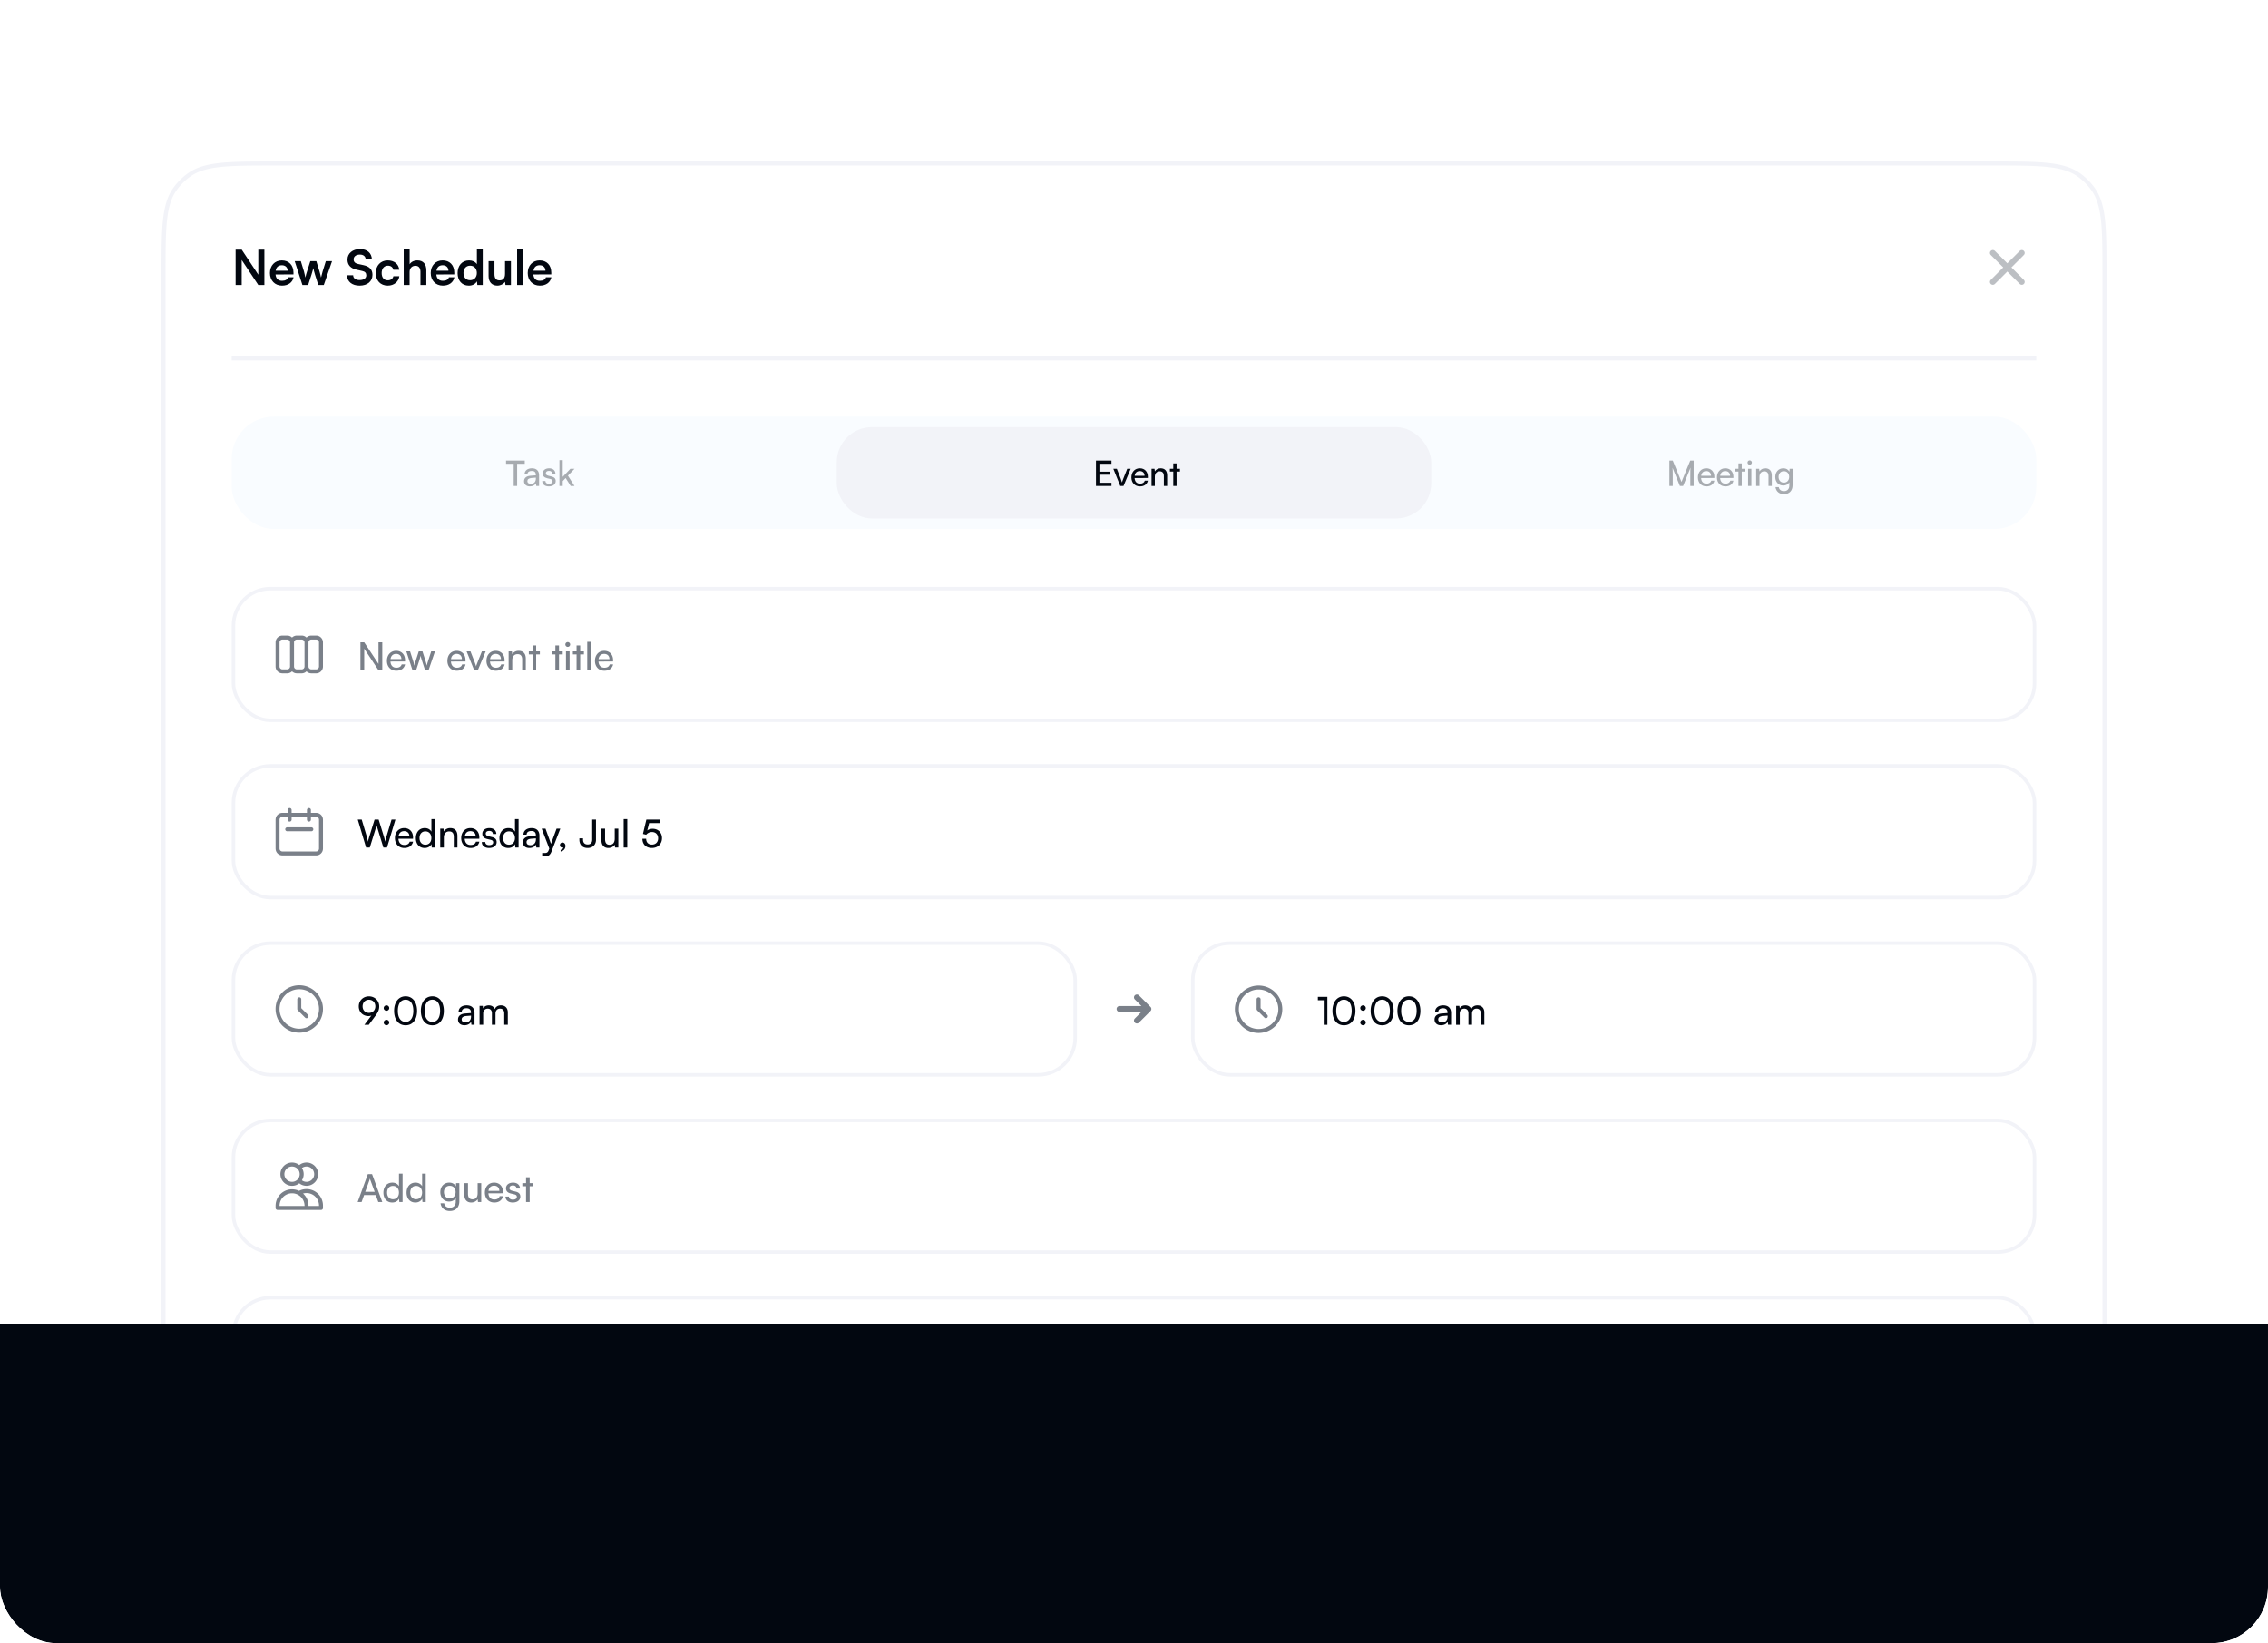<svg xmlns="http://www.w3.org/2000/svg" width="646" height="468" fill="none"><g clip-path="url(#a)"><g clip-path="url(#b)"><g clip-path="url(#c)"><path fill="#fff" d="M46 78.4c0-13.499 0-20.249 3.438-24.98a17.999 17.999 0 0 1 3.982-3.982C58.15 46 64.9 46 78.4 46h489.2c13.499 0 20.249 0 24.98 3.438a17.996 17.996 0 0 1 3.982 3.982C600 58.15 600 64.9 600 78.4v405.834H46V78.4z"/><rect width="554" height="519.661" x="46" y="46.169" fill="#fff" rx="16"/><path fill="#020710" d="M68.845 81.17h-1.732V71.12h1.746l4.715 7.12v-7.12h1.732v10.05h-1.732l-4.729-7.12v7.12zm11.476.178c-2.021 0-3.437-1.47-3.437-3.574 0-2.13 1.388-3.601 3.382-3.601 2.034 0 3.326 1.36 3.326 3.477v.51l-5.113.013c.123 1.196.756 1.8 1.87 1.8.92 0 1.525-.357 1.717-1.003h1.554c-.289 1.485-1.526 2.378-3.3 2.378zm-.042-5.8c-.99 0-1.594.535-1.76 1.553h3.41c0-.935-.646-1.554-1.65-1.554zm5.858 5.621-2.199-6.79h1.746l.893 2.914c.151.536.289 1.127.413 1.76.123-.66.247-1.086.467-1.76l.935-2.914h1.704l.907 2.914c.083.275.358 1.292.44 1.746.11-.509.33-1.32.454-1.746l.907-2.914h1.773l-2.35 6.79H90.66l-.935-2.941c-.275-.894-.426-1.54-.481-1.883-.069.316-.192.797-.536 1.91l-.935 2.914h-1.636zm12.83-7.244c0-1.76 1.458-2.983 3.575-2.983 2.034 0 3.326 1.128 3.381 2.942h-1.759c-.041-.866-.66-1.374-1.65-1.374-1.086 0-1.787.522-1.787 1.36 0 .715.385 1.114 1.224 1.306l1.58.344c1.719.371 2.557 1.25 2.557 2.749 0 1.87-1.457 3.08-3.67 3.08-2.144 0-3.546-1.142-3.588-2.943h1.76c.014.853.701 1.361 1.828 1.361 1.168 0 1.911-.508 1.911-1.347 0-.673-.344-1.072-1.169-1.25l-1.594-.358c-1.705-.371-2.598-1.347-2.598-2.887zm8.067 3.835c0-2.103 1.388-3.587 3.395-3.587 1.856 0 3.12 1.03 3.299 2.666h-1.677c-.192-.77-.756-1.168-1.553-1.168-1.072 0-1.787.811-1.787 2.09 0 1.278.66 2.075 1.732 2.075.838 0 1.429-.412 1.608-1.155h1.691c-.206 1.581-1.526 2.667-3.299 2.667-2.062 0-3.409-1.43-3.409-3.588zm9.633 3.41h-1.677V70.941h1.691v4.317c.426-.66 1.223-1.086 2.199-1.086 1.677 0 2.557 1.058 2.557 2.818v4.178h-1.677v-3.78c0-1.14-.564-1.69-1.416-1.69-1.058 0-1.677.742-1.677 1.759v3.711zm9.455.178c-2.02 0-3.436-1.47-3.436-3.574 0-2.13 1.388-3.601 3.381-3.601 2.035 0 3.327 1.36 3.327 3.477v.51l-5.114.013c.124 1.196.757 1.8 1.87 1.8.921 0 1.526-.357 1.718-1.003h1.553c-.288 1.485-1.525 2.378-3.299 2.378zm-.041-5.8c-.989 0-1.594.535-1.759 1.553h3.409c0-.935-.646-1.554-1.65-1.554zm7.446 5.8c-1.966 0-3.189-1.443-3.189-3.546 0-2.117 1.237-3.63 3.285-3.63.948 0 1.787.4 2.213 1.073v-4.303h1.663V81.17h-1.539l-.11-1.058c-.413.783-1.293 1.237-2.323 1.237zm.371-1.54c1.168 0 1.924-.838 1.924-2.061 0-1.224-.756-2.076-1.924-2.076-1.169 0-1.883.866-1.883 2.076s.714 2.062 1.883 2.062zm9.954-5.429h1.677v6.79h-1.554l-.123-.907c-.413.646-1.292 1.086-2.2 1.086-1.567 0-2.488-1.058-2.488-2.722V74.38h1.677v3.656c0 1.293.509 1.815 1.444 1.815 1.058 0 1.567-.619 1.567-1.91V74.38zm5.099 6.79h-1.663V70.942h1.663V81.17zm4.798.18c-2.021 0-3.437-1.472-3.437-3.575 0-2.13 1.388-3.601 3.382-3.601 2.034 0 3.326 1.36 3.326 3.477v.51l-5.113.013c.123 1.196.756 1.8 1.869 1.8.921 0 1.526-.357 1.718-1.003h1.554c-.289 1.485-1.526 2.378-3.299 2.378zm-.042-5.802c-.989 0-1.594.536-1.759 1.554h3.409c0-.935-.646-1.554-1.65-1.554z"/><path fill="#7A8089" fill-rule="evenodd" d="M567.046 71.462a.824.824 0 0 1 1.166 0l3.54 3.54 3.541-3.54a.824.824 0 1 1 1.166 1.167l-3.54 3.54 3.54 3.54a.824.824 0 1 1-1.166 1.166l-3.541-3.54-3.54 3.541a.824.824 0 1 1-1.166-1.166l3.54-3.54-3.54-3.541a.823.823 0 0 1 0-1.167z" clip-rule="evenodd" opacity=".5"/><path stroke="#F2F3F8" stroke-width="1.375" d="M66 101.977h514"/><rect width="513" height="37.489" x="66.5" y="167.66" fill="#fff" rx="10.497"/><path stroke="#7A8089" stroke-linecap="round" stroke-linejoin="round" stroke-width="1.13" d="M83.182 189.84v-6.873m0 6.873c0 .759-.615 1.375-1.374 1.375h-1.375a1.375 1.375 0 0 1-1.374-1.375v-6.873c0-.759.615-1.374 1.374-1.374h1.375c.759 0 1.374.615 1.374 1.374m0 6.873c0 .759.616 1.375 1.375 1.375h1.374c.76 0 1.375-.616 1.375-1.375m-4.124-6.873c0-.759.616-1.374 1.375-1.374h1.374c.76 0 1.375.615 1.375 1.374m0 6.873v-6.873m0 6.873c0 .759.616 1.375 1.375 1.375h1.374c.76 0 1.375-.616 1.375-1.375v-6.873c0-.759-.616-1.374-1.375-1.374h-1.374c-.76 0-1.375.615-1.375 1.374"/><path fill="#7A8089" d="M103.741 190.904h-1.078v-7.951h1.078l4.069 6.147v-6.147h1.077v7.951h-1.077l-4.069-6.147v6.147zm9.142.132c-1.583 0-2.672-1.144-2.672-2.815 0-1.683 1.067-2.849 2.628-2.849 1.529 0 2.529 1.056 2.529 2.651v.385l-4.156.011c.077 1.132.67 1.759 1.693 1.759.803 0 1.331-.33 1.507-.946h.967c-.263 1.155-1.165 1.804-2.496 1.804zm-.044-4.795c-.902 0-1.473.539-1.605 1.485h3.101c0-.891-.583-1.485-1.496-1.485zm4.656 4.663-1.759-5.378h1.066l.891 2.794c.121.395.231.802.33 1.275a9.05 9.05 0 0 1 .352-1.275l.902-2.794h1.055l.891 2.794c.088.263.264.89.352 1.275.088-.429.187-.803.341-1.275l.902-2.794h1.077l-1.836 5.378h-.979l-.935-2.881a10.332 10.332 0 0 1-.341-1.254c-.055.264-.154.616-.351 1.265l-.935 2.87h-1.023zm12.614.132c-1.584 0-2.673-1.144-2.673-2.815 0-1.683 1.067-2.849 2.629-2.849 1.528 0 2.529 1.056 2.529 2.651v.385l-4.157.011c.077 1.132.671 1.759 1.694 1.759.802 0 1.33-.33 1.506-.946h.968c-.264 1.155-1.166 1.804-2.496 1.804zm-.044-4.795c-.902 0-1.474.539-1.606 1.485h3.101c0-.891-.583-1.485-1.495-1.485zm5.007 4.663-2.166-5.378h1.1l1.176 3.003c.187.505.341.956.429 1.286.088-.352.264-.814.451-1.286l1.199-3.003h1.077l-2.243 5.378h-1.023zm6.162.132c-1.583 0-2.672-1.144-2.672-2.815 0-1.683 1.067-2.849 2.628-2.849 1.529 0 2.529 1.056 2.529 2.651v.385l-4.156.011c.077 1.132.67 1.759 1.693 1.759.803 0 1.331-.33 1.507-.946h.967c-.264 1.155-1.165 1.804-2.496 1.804zm-.044-4.795c-.902 0-1.473.539-1.605 1.485h3.101c0-.891-.583-1.485-1.496-1.485zm4.718 4.663h-1.034v-5.378h.935l.11.825c.341-.616 1.022-.979 1.781-.979 1.419 0 2.067.869 2.067 2.244v3.288h-1.033v-3.057c0-1.089-.506-1.529-1.298-1.529-.968 0-1.528.693-1.528 1.738v2.848zm6.809 0h-1.034v-4.509h-1.056v-.869h1.056v-1.682h1.034v1.682h1.055v.869h-1.055v4.509zm6.508 0h-1.034v-4.509h-1.056v-.869h1.056v-1.682h1.034v1.682h1.055v.869h-1.055v4.509zm2.489-6.653a.685.685 0 0 1-.682-.682c0-.385.308-.682.682-.682.374 0 .682.297.682.682a.685.685 0 0 1-.682.682zm-.506 6.653v-5.378h1.034v5.378h-1.034zm4.052 0h-1.034v-4.509h-1.055v-.869h1.055v-1.682h1.034v1.682h1.056v.869h-1.056v4.509zm3.039 0h-1.034v-8.094h1.034v8.094zm3.842.132c-1.584 0-2.672-1.144-2.672-2.815 0-1.683 1.066-2.849 2.628-2.849 1.528 0 2.529 1.056 2.529 2.651v.385l-4.157.011c.077 1.132.671 1.759 1.694 1.759.803 0 1.331-.33 1.506-.946h.968c-.264 1.155-1.165 1.804-2.496 1.804zm-.044-4.795c-.902 0-1.474.539-1.606 1.485h3.101c0-.891-.582-1.485-1.495-1.485z"/><rect width="513" height="37.489" x="66.5" y="167.66" stroke="#F2F3F8" rx="10.497"/><rect width="513" height="37.489" x="66.5" y="218.148" fill="#fff" rx="10.497"/><path stroke="#7A8089" stroke-linecap="round" stroke-linejoin="round" stroke-width="1.13" d="M82.495 233.456v-2.749m5.498 2.749v-2.749m-6.185 5.498h6.873m-8.248 6.873h9.622c.76 0 1.375-.615 1.375-1.374v-8.248c0-.759-.616-1.374-1.375-1.374h-9.622c-.759 0-1.374.615-1.374 1.374v8.248c0 .759.615 1.374 1.374 1.374z"/><path fill="#020710" d="m104.269 241.393-2.365-7.951h1.122l1.452 4.86c.11.418.219.836.329 1.441.132-.638.253-1.023.374-1.441l1.507-4.86h1.166l1.495 4.86c.132.429.242.847.363 1.441.132-.671.242-1.078.352-1.43l1.462-4.871h1.1l-2.397 7.951h-1.034l-1.924-6.291-1.947 6.291h-1.055zm10.891.132c-1.584 0-2.672-1.144-2.672-2.816 0-1.682 1.066-2.848 2.628-2.848 1.528 0 2.529 1.056 2.529 2.65v.385l-4.157.011c.077 1.133.671 1.76 1.694 1.76.803 0 1.33-.33 1.506-.946h.968c-.264 1.155-1.166 1.804-2.496 1.804zm-.044-4.795c-.902 0-1.474.539-1.606 1.485h3.101c0-.891-.582-1.485-1.495-1.485zm5.839 4.795c-1.561 0-2.507-1.166-2.507-2.805 0-1.649.957-2.859 2.551-2.859.825 0 1.518.363 1.88 1.023v-3.585h1.023v8.094h-.924l-.088-.979c-.351.737-1.077 1.111-1.935 1.111zm.209-.935c1.056 0 1.704-.781 1.704-1.903 0-1.099-.648-1.891-1.704-1.891s-1.672.792-1.672 1.891c0 1.111.616 1.903 1.672 1.903zm5.263.803h-1.034v-5.378h.935l.11.825c.341-.616 1.023-.979 1.782-.979 1.418 0 2.067.869 2.067 2.244v3.288h-1.034v-3.058c0-1.088-.506-1.528-1.297-1.528-.968 0-1.529.693-1.529 1.737v2.849zm7.612.132c-1.584 0-2.672-1.144-2.672-2.816 0-1.682 1.066-2.848 2.628-2.848 1.529 0 2.529 1.056 2.529 2.65v.385l-4.157.011c.077 1.133.671 1.76 1.694 1.76.803 0 1.331-.33 1.507-.946h.967c-.264 1.155-1.165 1.804-2.496 1.804zm-.044-4.795c-.902 0-1.474.539-1.606 1.485h3.102c0-.891-.583-1.485-1.496-1.485zm3.244 3.101h.99c0 .55.418.88 1.099.88.726 0 1.144-.297 1.144-.792 0-.363-.176-.583-.737-.726l-.946-.22c-.956-.231-1.407-.703-1.407-1.495 0-.99.836-1.617 2.023-1.617 1.177 0 1.947.66 1.969 1.683h-.99c-.022-.539-.385-.88-1.012-.88-.648 0-1.011.286-1.011.781 0 .363.264.605.791.737l.946.23c.913.22 1.364.638 1.364 1.441 0 1.023-.88 1.672-2.156 1.672-1.264 0-2.067-.671-2.067-1.694zm7.524 1.694c-1.561 0-2.507-1.166-2.507-2.805 0-1.649.957-2.859 2.551-2.859.825 0 1.518.363 1.881 1.023v-3.585h1.023v8.094h-.924l-.088-.979c-.352.737-1.078 1.111-1.936 1.111zm.209-.935c1.056 0 1.705-.781 1.705-1.903 0-1.099-.649-1.891-1.705-1.891-1.055 0-1.671.792-1.671 1.891 0 1.111.616 1.903 1.671 1.903zm5.802.935c-1.154 0-1.836-.649-1.836-1.628 0-.99.737-1.605 2.001-1.704l1.694-.132v-.154c0-.902-.539-1.221-1.265-1.221-.869 0-1.363.385-1.363 1.034h-.902c0-1.122.924-1.859 2.309-1.859 1.331 0 2.232.704 2.232 2.156v3.376h-.879l-.11-.869c-.275.616-1.012 1.001-1.881 1.001zm.297-.803c.979 0 1.573-.638 1.573-1.65v-.286l-1.375.11c-.913.088-1.286.44-1.286.968 0 .572.417.858 1.088.858zm3.359 3.079v-.847h.693c.495 0 .891-.077 1.144-.759l.187-.517-2.167-5.663h1.089l1.562 4.333 1.594-4.333h1.067l-2.541 6.587c-.362.924-.901 1.309-1.726 1.309a3.75 3.75 0 0 1-.902-.11zm6.632-2.837c0 .791-.594 1.451-1.375 1.55v-.462c.451-.077.77-.374.77-.714a.566.566 0 0 1-.297.066.653.653 0 0 1-.671-.671c0-.44.297-.759.737-.759.462 0 .836.385.836.99zm3.967-1.782v-.396h1.045v.396c0 .781.429 1.342 1.309 1.342.901 0 1.297-.55 1.297-1.375v-5.707h1.078v5.751c0 1.43-.957 2.332-2.375 2.332-1.518 0-2.354-.968-2.354-2.343zm10.066-3.167h1.022v5.378h-.923l-.11-.814c-.308.561-1.023.946-1.815.946-1.253 0-1.957-.847-1.957-2.167v-3.343h1.033v3.002c0 1.155.495 1.595 1.287 1.595.946 0 1.463-.605 1.463-1.76v-2.837zm3.578 5.378h-1.034v-8.094h1.034v8.094zm6.992.132c-1.628 0-2.684-1.034-2.684-2.618h1.067c0 1.023.627 1.65 1.639 1.65 1.077 0 1.77-.715 1.77-1.793 0-1.022-.649-1.781-1.759-1.781a2.15 2.15 0 0 0-1.65.77l-.913-.231.968-4.08h3.981v.99h-3.2l-.528 2.111c.418-.319.946-.484 1.54-.484 1.616 0 2.661 1.133 2.661 2.661 0 1.65-1.177 2.805-2.892 2.805z"/><rect width="513" height="37.489" x="66.5" y="218.148" stroke="#F2F3F8" rx="10.497"/><rect width="239.752" height="37.489" x="66.5" y="268.637" fill="#fff" rx="10.497"/><path stroke="#7A8089" stroke-linecap="round" stroke-linejoin="round" stroke-width="1.13" d="M85.244 284.632v2.749l2.062 2.062m4.124-2.062a6.186 6.186 0 1 1-12.372 0 6.186 6.186 0 0 1 12.372 0z"/><path fill="#020710" d="m106.908 289.363-1.859 2.518h-1.253l1.99-2.639c-.275.11-.561.165-.836.165-1.649 0-2.76-1.188-2.76-2.772 0-1.649 1.254-2.848 2.892-2.848 1.65 0 2.926 1.243 2.926 2.859 0 .935-.286 1.606-1.1 2.717zm0-2.728c0-1.088-.748-1.88-1.826-1.88-1.055 0-1.803.792-1.803 1.88 0 1.089.748 1.859 1.803 1.859 1.078 0 1.826-.77 1.826-1.859zm3.182 1.254c-.429 0-.792-.352-.792-.759 0-.429.363-.78.792-.78a.79.79 0 0 1 .78.78c0 .407-.363.759-.78.759zm0 4.124c-.429 0-.792-.352-.792-.77 0-.429.363-.781.792-.781.417 0 .78.352.78.781 0 .418-.363.77-.78.77zm2.165-4.102c0-2.463 1.275-4.135 3.277-4.135 1.99 0 3.266 1.672 3.266 4.135 0 2.474-1.221 4.113-3.266 4.113-2.057 0-3.277-1.639-3.277-4.113zm1.066 0c0 1.957.814 3.145 2.211 3.145 1.396 0 2.199-1.188 2.199-3.145 0-1.979-.803-3.167-2.199-3.167-1.397 0-2.211 1.188-2.211 3.167zm6.558 0c0-2.463 1.276-4.135 3.277-4.135 1.991 0 3.266 1.672 3.266 4.135 0 2.474-1.22 4.113-3.266 4.113-2.056 0-3.277-1.639-3.277-4.113zm1.067 0c0 1.957.814 3.145 2.21 3.145 1.397 0 2.2-1.188 2.2-3.145 0-1.979-.803-3.167-2.2-3.167-1.396 0-2.21 1.188-2.21 3.167zm11.346 4.102c-1.154 0-1.836-.649-1.836-1.628 0-.989.737-1.605 2.001-1.704l1.694-.132v-.154c0-.902-.539-1.221-1.265-1.221-.868 0-1.363.385-1.363 1.034h-.902c0-1.122.924-1.858 2.309-1.858 1.331 0 2.233.703 2.233 2.155v3.376h-.88l-.11-.869c-.275.616-1.012 1.001-1.881 1.001zm.297-.803c.979 0 1.573-.638 1.573-1.649v-.286l-1.375.11c-.912.088-1.286.439-1.286.967 0 .572.418.858 1.088.858zm5.039.671h-1.034v-5.378h.924l.099.704c.275-.506.847-.857 1.605-.857.836 0 1.43.417 1.705 1.088.253-.671.902-1.088 1.737-1.088 1.232 0 1.98.769 1.98 2.012v3.519h-1.012v-3.266c0-.847-.473-1.331-1.199-1.331-.78 0-1.297.55-1.297 1.408v3.189h-1.023v-3.277c0-.847-.462-1.309-1.188-1.309-.78 0-1.297.539-1.297 1.397v3.189z"/><rect width="239.752" height="37.489" x="66.5" y="268.637" stroke="#F2F3F8" rx="10.497"/><path fill="#7A8089" fill-rule="evenodd" d="M323.242 283.498a.824.824 0 0 1 1.166 0l3.299 3.299a.826.826 0 0 1 0 1.167l-3.299 3.299a.824.824 0 1 1-1.166-1.167l1.891-1.891h-6.257a.824.824 0 0 1 0-1.649h6.257l-1.891-1.891a.826.826 0 0 1 0-1.167z" clip-rule="evenodd"/><rect width="239.752" height="37.489" x="339.748" y="268.637" fill="#fff" rx="10.497"/><path stroke="#7A8089" stroke-linecap="round" stroke-linejoin="round" stroke-width="1.13" d="M358.492 284.632v2.749l2.062 2.062m4.123-2.062a6.186 6.186 0 1 1-12.371 0 6.186 6.186 0 0 1 12.371 0z"/><path fill="#020710" d="M377.043 284.898h-1.671v-.968h2.705v7.951h-1.034v-6.983zm2.488 3.013c0-2.463 1.276-4.135 3.277-4.135 1.991 0 3.266 1.672 3.266 4.135 0 2.474-1.22 4.113-3.266 4.113-2.056 0-3.277-1.639-3.277-4.113zm1.067 0c0 1.957.814 3.145 2.21 3.145 1.397 0 2.2-1.188 2.2-3.145 0-1.979-.803-3.167-2.2-3.167-1.396 0-2.21 1.188-2.21 3.167zm7.647-.022c-.429 0-.792-.352-.792-.759 0-.429.363-.78.792-.78a.79.79 0 0 1 .781.78c0 .407-.363.759-.781.759zm0 4.124c-.429 0-.792-.352-.792-.77 0-.429.363-.781.792-.781.418 0 .781.352.781.781a.79.79 0 0 1-.781.77zm2.165-4.102c0-2.463 1.276-4.135 3.277-4.135 1.99 0 3.266 1.672 3.266 4.135 0 2.474-1.221 4.113-3.266 4.113-2.056 0-3.277-1.639-3.277-4.113zm1.067 0c0 1.957.813 3.145 2.21 3.145s2.199-1.188 2.199-3.145c0-1.979-.802-3.167-2.199-3.167-1.397 0-2.21 1.188-2.21 3.167zm6.558 0c0-2.463 1.275-4.135 3.277-4.135 1.99 0 3.266 1.672 3.266 4.135 0 2.474-1.221 4.113-3.266 4.113-2.057 0-3.277-1.639-3.277-4.113zm1.066 0c0 1.957.814 3.145 2.211 3.145 1.396 0 2.199-1.188 2.199-3.145 0-1.979-.803-3.167-2.199-3.167-1.397 0-2.211 1.188-2.211 3.167zm11.347 4.102c-1.155 0-1.837-.649-1.837-1.628 0-.989.737-1.605 2.002-1.704l1.693-.132v-.154c0-.902-.539-1.221-1.264-1.221-.869 0-1.364.385-1.364 1.034h-.902c0-1.122.924-1.858 2.31-1.858 1.33 0 2.232.703 2.232 2.155v3.376h-.88l-.11-.869c-.275.616-1.011 1.001-1.88 1.001zm.297-.803c.978 0 1.572-.638 1.572-1.649v-.286l-1.374.11c-.913.088-1.287.439-1.287.967 0 .572.418.858 1.089.858zm5.038.671h-1.034v-5.378h.924l.099.704c.275-.506.847-.857 1.606-.857.835 0 1.429.417 1.704 1.088.253-.671.902-1.088 1.738-1.088 1.231 0 1.979.769 1.979 2.012v3.519h-1.012v-3.266c0-.847-.472-1.331-1.198-1.331-.781 0-1.298.55-1.298 1.408v3.189h-1.023v-3.277c0-.847-.461-1.309-1.187-1.309-.781 0-1.298.539-1.298 1.397v3.189z"/><rect width="239.752" height="37.489" x="339.748" y="268.637" stroke="#F2F3F8" rx="10.497"/><rect width="513" height="37.489" x="66.5" y="319.125" fill="#fff" rx="10.497"/><path stroke="#7A8089" stroke-linecap="round" stroke-linejoin="round" stroke-width="1.13" d="M85.244 332.615a2.75 2.75 0 1 1 0 3.637m2.062 7.803H79.06v-.687a4.124 4.124 0 0 1 8.247 0v.687zm0 0h4.124v-.687a4.124 4.124 0 0 0-6.186-3.572m.688-5.363a2.749 2.749 0 1 1-5.498 0 2.749 2.749 0 0 1 5.498 0z"/><path fill="#7A8089" d="M102.993 342.37h-1.122l2.903-7.951h1.199l2.914 7.951h-1.132l-.715-1.98h-3.343l-.704 1.98zm2.243-6.236-1.209 3.321h2.694l-1.221-3.321a3.336 3.336 0 0 1-.132-.461c-.022.11-.077.297-.132.461zm6.484 6.368c-1.562 0-2.508-1.166-2.508-2.805 0-1.649.957-2.859 2.551-2.859.825 0 1.518.363 1.881 1.023v-3.585h1.023v8.094h-.924l-.088-.979c-.352.737-1.078 1.111-1.935 1.111zm.208-.935c1.056 0 1.705-.781 1.705-1.903 0-1.099-.649-1.891-1.705-1.891-1.055 0-1.671.792-1.671 1.891 0 1.111.616 1.903 1.671 1.903zm6.385.935c-1.561 0-2.507-1.166-2.507-2.805 0-1.649.957-2.859 2.551-2.859.825 0 1.518.363 1.881 1.023v-3.585h1.022v8.094h-.923l-.088-.979c-.352.737-1.078 1.111-1.936 1.111zm.209-.935c1.056 0 1.705-.781 1.705-1.903 0-1.099-.649-1.891-1.705-1.891-1.055 0-1.671.792-1.671 1.891 0 1.111.616 1.903 1.671 1.903zm6.896-2.024c0-1.517.978-2.705 2.54-2.705.869 0 1.539.396 1.88 1.067l.077-.913h.924v5.158c0 1.693-1.045 2.771-2.694 2.771-1.463 0-2.463-.825-2.661-2.188h1.033c.132.791.726 1.253 1.628 1.253 1.012 0 1.671-.66 1.671-1.682v-1.078c-.352.627-1.055 1.001-1.902 1.001-1.529 0-2.496-1.177-2.496-2.684zm1.033-.022c0 1.012.627 1.804 1.639 1.804 1.045 0 1.682-.748 1.682-1.804 0-1.033-.615-1.781-1.671-1.781-1.034 0-1.65.792-1.65 1.781zm9.597-2.529h1.022v5.378h-.923l-.11-.814c-.308.561-1.023.946-1.815.946-1.253 0-1.957-.847-1.957-2.167v-3.343h1.034v3.002c0 1.155.494 1.595 1.286 1.595.946 0 1.463-.605 1.463-1.76v-2.837zm4.735 5.51c-1.583 0-2.672-1.144-2.672-2.816 0-1.682 1.067-2.848 2.628-2.848 1.529 0 2.529 1.056 2.529 2.65v.385l-4.156.011c.077 1.133.67 1.76 1.693 1.76.803 0 1.331-.33 1.507-.946h.967c-.264 1.155-1.165 1.804-2.496 1.804zm-.044-4.795c-.902 0-1.473.539-1.605 1.485h3.101c0-.891-.583-1.485-1.496-1.485zm3.244 3.101h.99c0 .55.418.88 1.099.88.726 0 1.144-.297 1.144-.792 0-.363-.176-.583-.737-.726l-.945-.22c-.957-.231-1.408-.703-1.408-1.495 0-.99.836-1.617 2.023-1.617 1.177 0 1.947.66 1.969 1.683h-.99c-.022-.539-.385-.88-1.012-.88-.648 0-1.011.286-1.011.781 0 .363.264.605.791.737l.946.231c.913.219 1.364.637 1.364 1.44 0 1.023-.88 1.672-2.156 1.672-1.264 0-2.067-.671-2.067-1.694zm6.887 1.562h-1.034v-4.509h-1.056v-.869h1.056v-1.682h1.034v1.682h1.055v.869h-1.055v4.509z"/><rect width="513" height="37.489" x="66.5" y="319.125" stroke="#F2F3F8" rx="10.497"/><rect width="513" height="37.489" x="66.5" y="369.614" fill="#fff" rx="10.497"/><path fill="#FB552F" fill-rule="evenodd" d="M85.244 380.11a8.248 8.248 0 1 1 0 16.496 8.248 8.248 0 0 1 0-16.496zm-4.017 6.287v2.943a1.204 1.204 0 0 0 1.209 1.198h4.289c.122 0 .22-.098.22-.217v-2.943a1.204 1.204 0 0 0-1.21-1.198h-4.288a.219.219 0 0 0-.22.217zm5.99 1.148 1.772-1.293c.153-.128.273-.096.273.135v3.945c0 .262-.146.23-.273.134l-1.771-1.29v-1.631z" clip-rule="evenodd"/><path fill="#020710" d="M107.755 392.858h-5.62v-1.001l4.267-5.96h-4.201v-.99h5.543v.968l-4.3 5.982h4.311v1.001zm.652-2.694c0-1.661 1.187-2.826 2.804-2.826 1.606 0 2.793 1.165 2.793 2.826 0 1.66-1.187 2.826-2.793 2.826-1.617 0-2.804-1.166-2.804-2.826zm1.045 0c0 1.121.714 1.902 1.759 1.902 1.034 0 1.759-.781 1.759-1.902 0-1.122-.725-1.903-1.759-1.903-1.045 0-1.759.781-1.759 1.903zm5.345 0c0-1.661 1.187-2.826 2.804-2.826 1.605 0 2.793 1.165 2.793 2.826 0 1.66-1.188 2.826-2.793 2.826-1.617 0-2.804-1.166-2.804-2.826zm1.044 0c0 1.121.715 1.902 1.76 1.902 1.033 0 1.759-.781 1.759-1.902 0-1.122-.726-1.903-1.759-1.903-1.045 0-1.76.781-1.76 1.903zm6.731 2.694h-1.034v-5.377h.924l.099.703c.275-.506.847-.857 1.605-.857.836 0 1.43.417 1.705 1.088.253-.671.902-1.088 1.737-1.088 1.232 0 1.98.769 1.98 2.012v3.519h-1.012v-3.266c0-.847-.473-1.331-1.199-1.331-.78 0-1.297.55-1.297 1.408v3.189h-1.023v-3.277c0-.847-.462-1.309-1.188-1.309-.78 0-1.297.539-1.297 1.397v3.189zm12.687 0h-1.055v-7.951h1.055l2.738 6.686 2.739-6.686h1.077v7.951h-1.055v-3.145c0-1.485.011-2.024.066-2.584l-2.321 5.729h-1.011l-2.31-5.707c.055.384.077 1.198.077 2.309v3.398zm10.55.132c-1.584 0-2.672-1.144-2.672-2.815 0-1.683 1.066-2.848 2.628-2.848 1.528 0 2.529 1.055 2.529 2.65v.385l-4.157.011c.077 1.132.671 1.759 1.694 1.759.803 0 1.331-.33 1.506-.946h.968c-.264 1.155-1.165 1.804-2.496 1.804zm-.044-4.795c-.902 0-1.474.539-1.606 1.485h3.101c0-.891-.582-1.485-1.495-1.485zm6.004 4.795c-1.583 0-2.672-1.144-2.672-2.815 0-1.683 1.067-2.848 2.628-2.848 1.529 0 2.529 1.055 2.529 2.65v.385l-4.156.011c.077 1.132.67 1.759 1.693 1.759.803 0 1.331-.33 1.507-.946h.967c-.264 1.155-1.165 1.804-2.496 1.804zm-.044-4.795c-.902 0-1.473.539-1.605 1.485h3.101c0-.891-.583-1.485-1.496-1.485zm5.148 4.663h-1.034v-4.509h-1.056v-.868h1.056v-1.683h1.034v1.683h1.055v.868h-1.055v4.509zm2.489-6.653a.685.685 0 0 1-.682-.682c0-.385.308-.682.682-.682.374 0 .682.297.682.682a.685.685 0 0 1-.682.682zm-.506 6.653v-5.377h1.034v5.377h-1.034zm3.568 0h-1.033v-5.377h.934l.11.824c.341-.616 1.023-.978 1.782-.978 1.418 0 2.067.868 2.067 2.243v3.288h-1.034v-3.057c0-1.089-.505-1.529-1.297-1.529-.968 0-1.529.693-1.529 1.738v2.848zm4.951-2.826c0-1.518.979-2.705 2.54-2.705.869 0 1.54.395 1.881 1.066l.077-.912h.923v5.157c0 1.693-1.044 2.771-2.694 2.771-1.462 0-2.463-.825-2.661-2.188h1.034c.132.792.725 1.253 1.627 1.253 1.012 0 1.672-.659 1.672-1.682v-1.078c-.352.627-1.056 1.001-1.903 1.001-1.528 0-2.496-1.177-2.496-2.683zm1.034-.022c0 1.011.626 1.803 1.638 1.803 1.045 0 1.683-.748 1.683-1.803 0-1.034-.616-1.782-1.672-1.782-1.034 0-1.649.792-1.649 1.782z"/><path fill="#7A8089" fill-rule="evenodd" d="M558.501 386.425a.713.713 0 0 1 1.009 0l2.352 2.352 2.352-2.352a.714.714 0 1 1 1.01 1.01l-2.857 2.856a.714.714 0 0 1-1.01 0l-2.856-2.856a.714.714 0 0 1 0-1.01z" clip-rule="evenodd" opacity=".5"/><rect width="513" height="37.489" x="66.5" y="369.614" stroke="#F2F3F8" rx="10.497"/><rect width="513" height="37.489" x="66.5" y="420.103" fill="#fff" rx="10.497"/><path stroke="#7A8089" stroke-linecap="round" stroke-linejoin="round" stroke-width="1.13" d="M79.746 434.723h10.997m-10.997 4.124h5.498m-5.498 4.124h10.997"/><path fill="#7A8089" d="M102.993 443.347h-1.122l2.903-7.951h1.199l2.914 7.951h-1.132l-.715-1.98h-3.343l-.704 1.98zm2.243-6.235-1.209 3.321h2.694l-1.221-3.321a3.386 3.386 0 0 1-.132-.462 4.59 4.59 0 0 1-.132.462zm6.484 6.367c-1.562 0-2.508-1.166-2.508-2.805 0-1.649.957-2.859 2.551-2.859.825 0 1.518.363 1.881 1.023v-3.585h1.023v8.094h-.924l-.088-.979c-.352.737-1.078 1.111-1.935 1.111zm.208-.935c1.056 0 1.705-.781 1.705-1.903 0-1.099-.649-1.891-1.705-1.891-1.055 0-1.671.792-1.671 1.891 0 1.111.616 1.903 1.671 1.903zm6.385.935c-1.561 0-2.507-1.166-2.507-2.805 0-1.649.957-2.859 2.551-2.859.825 0 1.518.363 1.881 1.023v-3.585h1.022v8.094h-.923l-.088-.979c-.352.737-1.078 1.111-1.936 1.111zm.209-.935c1.056 0 1.705-.781 1.705-1.903 0-1.099-.649-1.891-1.705-1.891-1.055 0-1.671.792-1.671 1.891 0 1.111.616 1.903 1.671 1.903zm9.392.935c-1.562 0-2.507-1.166-2.507-2.805 0-1.649.956-2.859 2.551-2.859.825 0 1.517.363 1.88 1.023v-3.585h1.023v8.094h-.924l-.088-.979c-.352.737-1.077 1.111-1.935 1.111zm.209-.935c1.056 0 1.704-.781 1.704-1.903 0-1.099-.648-1.891-1.704-1.891s-1.672.792-1.672 1.891c0 1.111.616 1.903 1.672 1.903zm6.55.935c-1.584 0-2.673-1.144-2.673-2.816 0-1.682 1.067-2.848 2.629-2.848 1.528 0 2.529 1.056 2.529 2.651v.384l-4.157.011c.077 1.133.671 1.76 1.694 1.76.802 0 1.33-.33 1.506-.946h.968c-.264 1.155-1.166 1.804-2.496 1.804zm-.044-4.795c-.902 0-1.474.539-1.606 1.485h3.101c0-.891-.583-1.485-1.495-1.485zm3.244 3.101h.989c0 .55.418.88 1.1.88.726 0 1.144-.297 1.144-.792 0-.363-.176-.583-.737-.726l-.946-.22c-.957-.231-1.407-.703-1.407-1.495 0-.99.835-1.617 2.023-1.617 1.177 0 1.946.66 1.968 1.683h-.989c-.022-.539-.385-.88-1.012-.88-.649 0-1.012.286-1.012.781 0 .363.264.605.792.737l.946.231c.912.22 1.363.637 1.363 1.44 0 1.023-.879 1.672-2.155 1.672-1.265 0-2.067-.671-2.067-1.694zm5.017-1.122c0-1.682 1.066-2.848 2.639-2.848 1.353 0 2.298.77 2.485 1.969h-1.033c-.176-.682-.726-1.045-1.419-1.045-.979 0-1.65.748-1.65 1.913 0 1.155.627 1.903 1.606 1.903.737 0 1.287-.385 1.474-1.023h1.033c-.209 1.166-1.209 1.947-2.507 1.947-1.584 0-2.628-1.122-2.628-2.816zm9.305-2.738v.946h-.462c-.979 0-1.583.594-1.583 1.628v2.848h-1.034v-5.367h.968l.066.814c.219-.561.758-.935 1.495-.935.187 0 .341.022.55.066zm1.475-1.231a.685.685 0 0 1-.681-.682c0-.385.307-.682.681-.682.374 0 .682.297.682.682a.685.685 0 0 1-.682.682zm-.506 6.653v-5.378h1.034v5.378h-1.034zm2.535 2.408v-7.786h.935l.077.968c.362-.737 1.088-1.122 1.946-1.122 1.54 0 2.496 1.155 2.496 2.804 0 1.639-.902 2.871-2.496 2.871-.858 0-1.573-.363-1.924-1.023v3.288h-1.034zm1.045-5.092c0 1.1.637 1.892 1.693 1.892s1.683-.792 1.683-1.892c0-1.11-.627-1.902-1.683-1.902s-1.693.781-1.693 1.902zm7.012 2.684h-1.033v-4.509h-1.056v-.869h1.056v-1.682h1.033v1.682h1.056v.869h-1.056v4.509zm2.49-6.653a.685.685 0 0 1-.682-.682c0-.385.308-.682.682-.682.374 0 .681.297.681.682a.685.685 0 0 1-.681.682zm-.506 6.653v-5.378h1.033v5.378h-1.033zm2.182-2.695c0-1.66 1.188-2.826 2.804-2.826 1.606 0 2.794 1.166 2.794 2.826 0 1.661-1.188 2.827-2.794 2.827-1.616 0-2.804-1.166-2.804-2.827zm1.045 0c0 1.122.715 1.903 1.759 1.903 1.034 0 1.76-.781 1.76-1.903 0-1.121-.726-1.902-1.76-1.902-1.044 0-1.759.781-1.759 1.902zm6.731 2.695h-1.034v-5.378h.935l.11.825c.34-.616 1.022-.979 1.781-.979 1.419 0 2.067.869 2.067 2.244v3.288h-1.033v-3.057c0-1.089-.506-1.529-1.298-1.529-.968 0-1.528.693-1.528 1.738v2.848z"/><rect width="513" height="37.489" x="66.5" y="420.103" stroke="#F2F3F8" rx="10.497"/><g filter="url(#d)"><rect width="514" height="32" x="66" y="118.665" fill="#F9FCFF" rx="12"/><path fill="#020710" d="M144.14 132.087v-.9h5.33v.9h-2.17v6.33h-.98v-6.33h-2.18zm6.794 6.45c-1.05 0-1.67-.59-1.67-1.48 0-.9.67-1.46 1.82-1.55l1.54-.12v-.14c0-.82-.49-1.11-1.15-1.11-.79 0-1.24.35-1.24.94h-.82c0-1.02.84-1.69 2.1-1.69 1.21 0 2.03.64 2.03 1.96v3.07h-.8l-.1-.79c-.25.56-.92.91-1.71.91zm.27-.73c.89 0 1.43-.58 1.43-1.5v-.26l-1.25.1c-.83.08-1.17.4-1.17.88 0 .52.38.78.99.78zm3.242-.81h.9c0 .5.38.8 1 .8.66 0 1.04-.27 1.04-.72 0-.33-.16-.53-.67-.66l-.86-.2c-.87-.21-1.28-.64-1.28-1.36 0-.9.76-1.47 1.84-1.47 1.07 0 1.77.6 1.79 1.53h-.9c-.02-.49-.35-.8-.92-.8-.59 0-.92.26-.92.71 0 .33.24.55.72.67l.86.21c.83.2 1.24.58 1.24 1.31 0 .93-.8 1.52-1.96 1.52-1.15 0-1.88-.61-1.88-1.54zm5.842 1.42h-.94v-7.36h.94v4.77l2.17-2.3h1.18l-1.87 1.95 1.86 2.94h-1.08l-1.43-2.26-.83.87v1.39z" opacity=".33"/><rect width="169.333" height="26" x="238.333" y="121.665" fill="#F2F3F8" rx="10"/><path fill="#020710" d="M316.583 138.417h-4.41v-7.23h4.41v.9h-3.43v2.26h3.09v.87h-3.09v2.29h3.43v.91zm2.503 0-1.97-4.89h1l1.07 2.73c.17.46.31.87.39 1.17.08-.32.24-.74.41-1.17l1.09-2.73h.98l-2.04 4.89h-.93zm5.604.12c-1.44 0-2.43-1.04-2.43-2.56 0-1.53.97-2.59 2.39-2.59 1.39 0 2.3.96 2.3 2.41v.35l-3.78.01c.07 1.03.61 1.6 1.54 1.6.73 0 1.21-.3 1.37-.86h.88c-.24 1.05-1.06 1.64-2.27 1.64zm-.04-4.36c-.82 0-1.34.49-1.46 1.35h2.82c0-.81-.53-1.35-1.36-1.35zm4.29 4.24H328v-4.89h.85l.1.75c.31-.56.93-.89 1.62-.89 1.29 0 1.88.79 1.88 2.04v2.99h-.94v-2.78c0-.99-.46-1.39-1.18-1.39-.88 0-1.39.63-1.39 1.58v2.59zm6.192 0h-.94v-4.1h-.96v-.79h.96v-1.53h.94v1.53h.96v.79h-.96v4.1z"/><path fill="#020710" d="M476.467 138.417h-.96v-7.23h.96l2.49 6.08 2.49-6.08h.98v7.23h-.96v-2.86c0-1.35.01-1.84.06-2.35l-2.11 5.21h-.92l-2.1-5.19c.05.35.07 1.09.07 2.1v3.09zm9.593.12c-1.44 0-2.43-1.04-2.43-2.56 0-1.53.97-2.59 2.39-2.59 1.39 0 2.3.96 2.3 2.41v.35l-3.78.01c.07 1.03.61 1.6 1.54 1.6.73 0 1.21-.3 1.37-.86h.88c-.24 1.05-1.06 1.64-2.27 1.64zm-.04-4.36c-.82 0-1.34.49-1.46 1.35h2.82c0-.81-.53-1.35-1.36-1.35zm5.46 4.36c-1.44 0-2.43-1.04-2.43-2.56 0-1.53.97-2.59 2.39-2.59 1.39 0 2.3.96 2.3 2.41v.35l-3.78.01c.07 1.03.61 1.6 1.54 1.6.73 0 1.21-.3 1.37-.86h.88c-.24 1.05-1.06 1.64-2.27 1.64zm-.04-4.36c-.82 0-1.34.49-1.46 1.35h2.82c0-.81-.53-1.35-1.36-1.35zm4.681 4.24h-.94v-4.1h-.96v-.79h.96v-1.53h.94v1.53h.96v.79h-.96v4.1zm2.264-6.05c-.34 0-.62-.28-.62-.62 0-.35.28-.62.62-.62.34 0 .62.27.62.62 0 .34-.28.62-.62.62zm-.46 6.05v-4.89h.94v4.89h-.94zm3.245 0h-.94v-4.89h.85l.1.75c.31-.56.93-.89 1.62-.89 1.29 0 1.88.79 1.88 2.04v2.99h-.94v-2.78c0-.99-.46-1.39-1.18-1.39-.88 0-1.39.63-1.39 1.58v2.59zm4.502-2.57c0-1.38.89-2.46 2.31-2.46.79 0 1.4.36 1.71.97l.07-.83h.84v4.69c0 1.54-.95 2.52-2.45 2.52-1.33 0-2.24-.75-2.42-1.99h.94c.12.72.66 1.14 1.48 1.14.92 0 1.52-.6 1.52-1.53v-.98c-.32.57-.96.91-1.73.91-1.39 0-2.27-1.07-2.27-2.44zm.94-.02c0 .92.57 1.64 1.49 1.64.95 0 1.53-.68 1.53-1.64 0-.94-.56-1.62-1.52-1.62-.94 0-1.5.72-1.5 1.62z" opacity=".33"/></g></g><path stroke="#F2F3F8" stroke-width="1.156" d="M78.4 46.578h489.2c6.762 0 11.788 0 15.716.426 3.917.425 6.674 1.266 8.924 2.901a17.415 17.415 0 0 1 3.855 3.855c1.635 2.25 2.476 5.007 2.901 8.924.425 3.928.426 8.954.426 15.716v405.256H46.578V78.4c0-6.762 0-11.788.426-15.716.425-3.917 1.266-6.674 2.901-8.924a17.424 17.424 0 0 1 3.855-3.855c2.25-1.635 5.007-2.476 8.924-2.9 3.928-.426 8.954-.427 15.716-.427z"/></g><path fill="#fff" d="M31 125c0-8.284 6.716-15 15-15v358H31V125z" opacity=".16"/><path fill="#fff" d="M16 174c0-8.284 6.716-15 15-15v309H16V174z" opacity=".08"/><path fill="#fff" d="M615 125c0-8.284-6.716-15-15-15v358h15V125z" opacity=".16"/><path fill="#fff" d="M630 174c0-8.284-6.716-15-15-15v309h15V174z" opacity=".08"/><g filter="url(#e)"><path fill="#020710" d="M-177 377h989v397h-989z"/></g></g><defs><clipPath id="a"><rect width="646" height="468" fill="#fff" rx="16"/></clipPath><clipPath id="b"><path fill="#fff" d="M46 46h554v438.234H46z"/></clipPath><clipPath id="c"><path fill="#fff" d="M46 78.4c0-13.499 0-20.249 3.438-24.98a17.999 17.999 0 0 1 3.982-3.982C58.15 46 64.9 46 78.4 46h489.2c13.499 0 20.249 0 24.98 3.438a17.996 17.996 0 0 1 3.982 3.982C600 58.15 600 64.9 600 78.4v405.834H46V78.4z"/></clipPath><filter id="d" width="530" height="48" x="58" y="110.665" color-interpolation-filters="sRGB" filterUnits="userSpaceOnUse"><feFlood flood-opacity="0" result="BackgroundImageFix"/><feGaussianBlur in="BackgroundImageFix" stdDeviation="4"/><feComposite in2="SourceAlpha" operator="in" result="effect1_backgroundBlur_1088_31357"/><feBlend in="SourceGraphic" in2="effect1_backgroundBlur_1088_31357" result="shape"/></filter><filter id="e" width="1189" height="597" x="-277" y="277" color-interpolation-filters="sRGB" filterUnits="userSpaceOnUse"><feFlood flood-opacity="0" result="BackgroundImageFix"/><feBlend in="SourceGraphic" in2="BackgroundImageFix" result="shape"/><feGaussianBlur result="effect1_foregroundBlur_1088_31357" stdDeviation="50"/></filter></defs></svg>